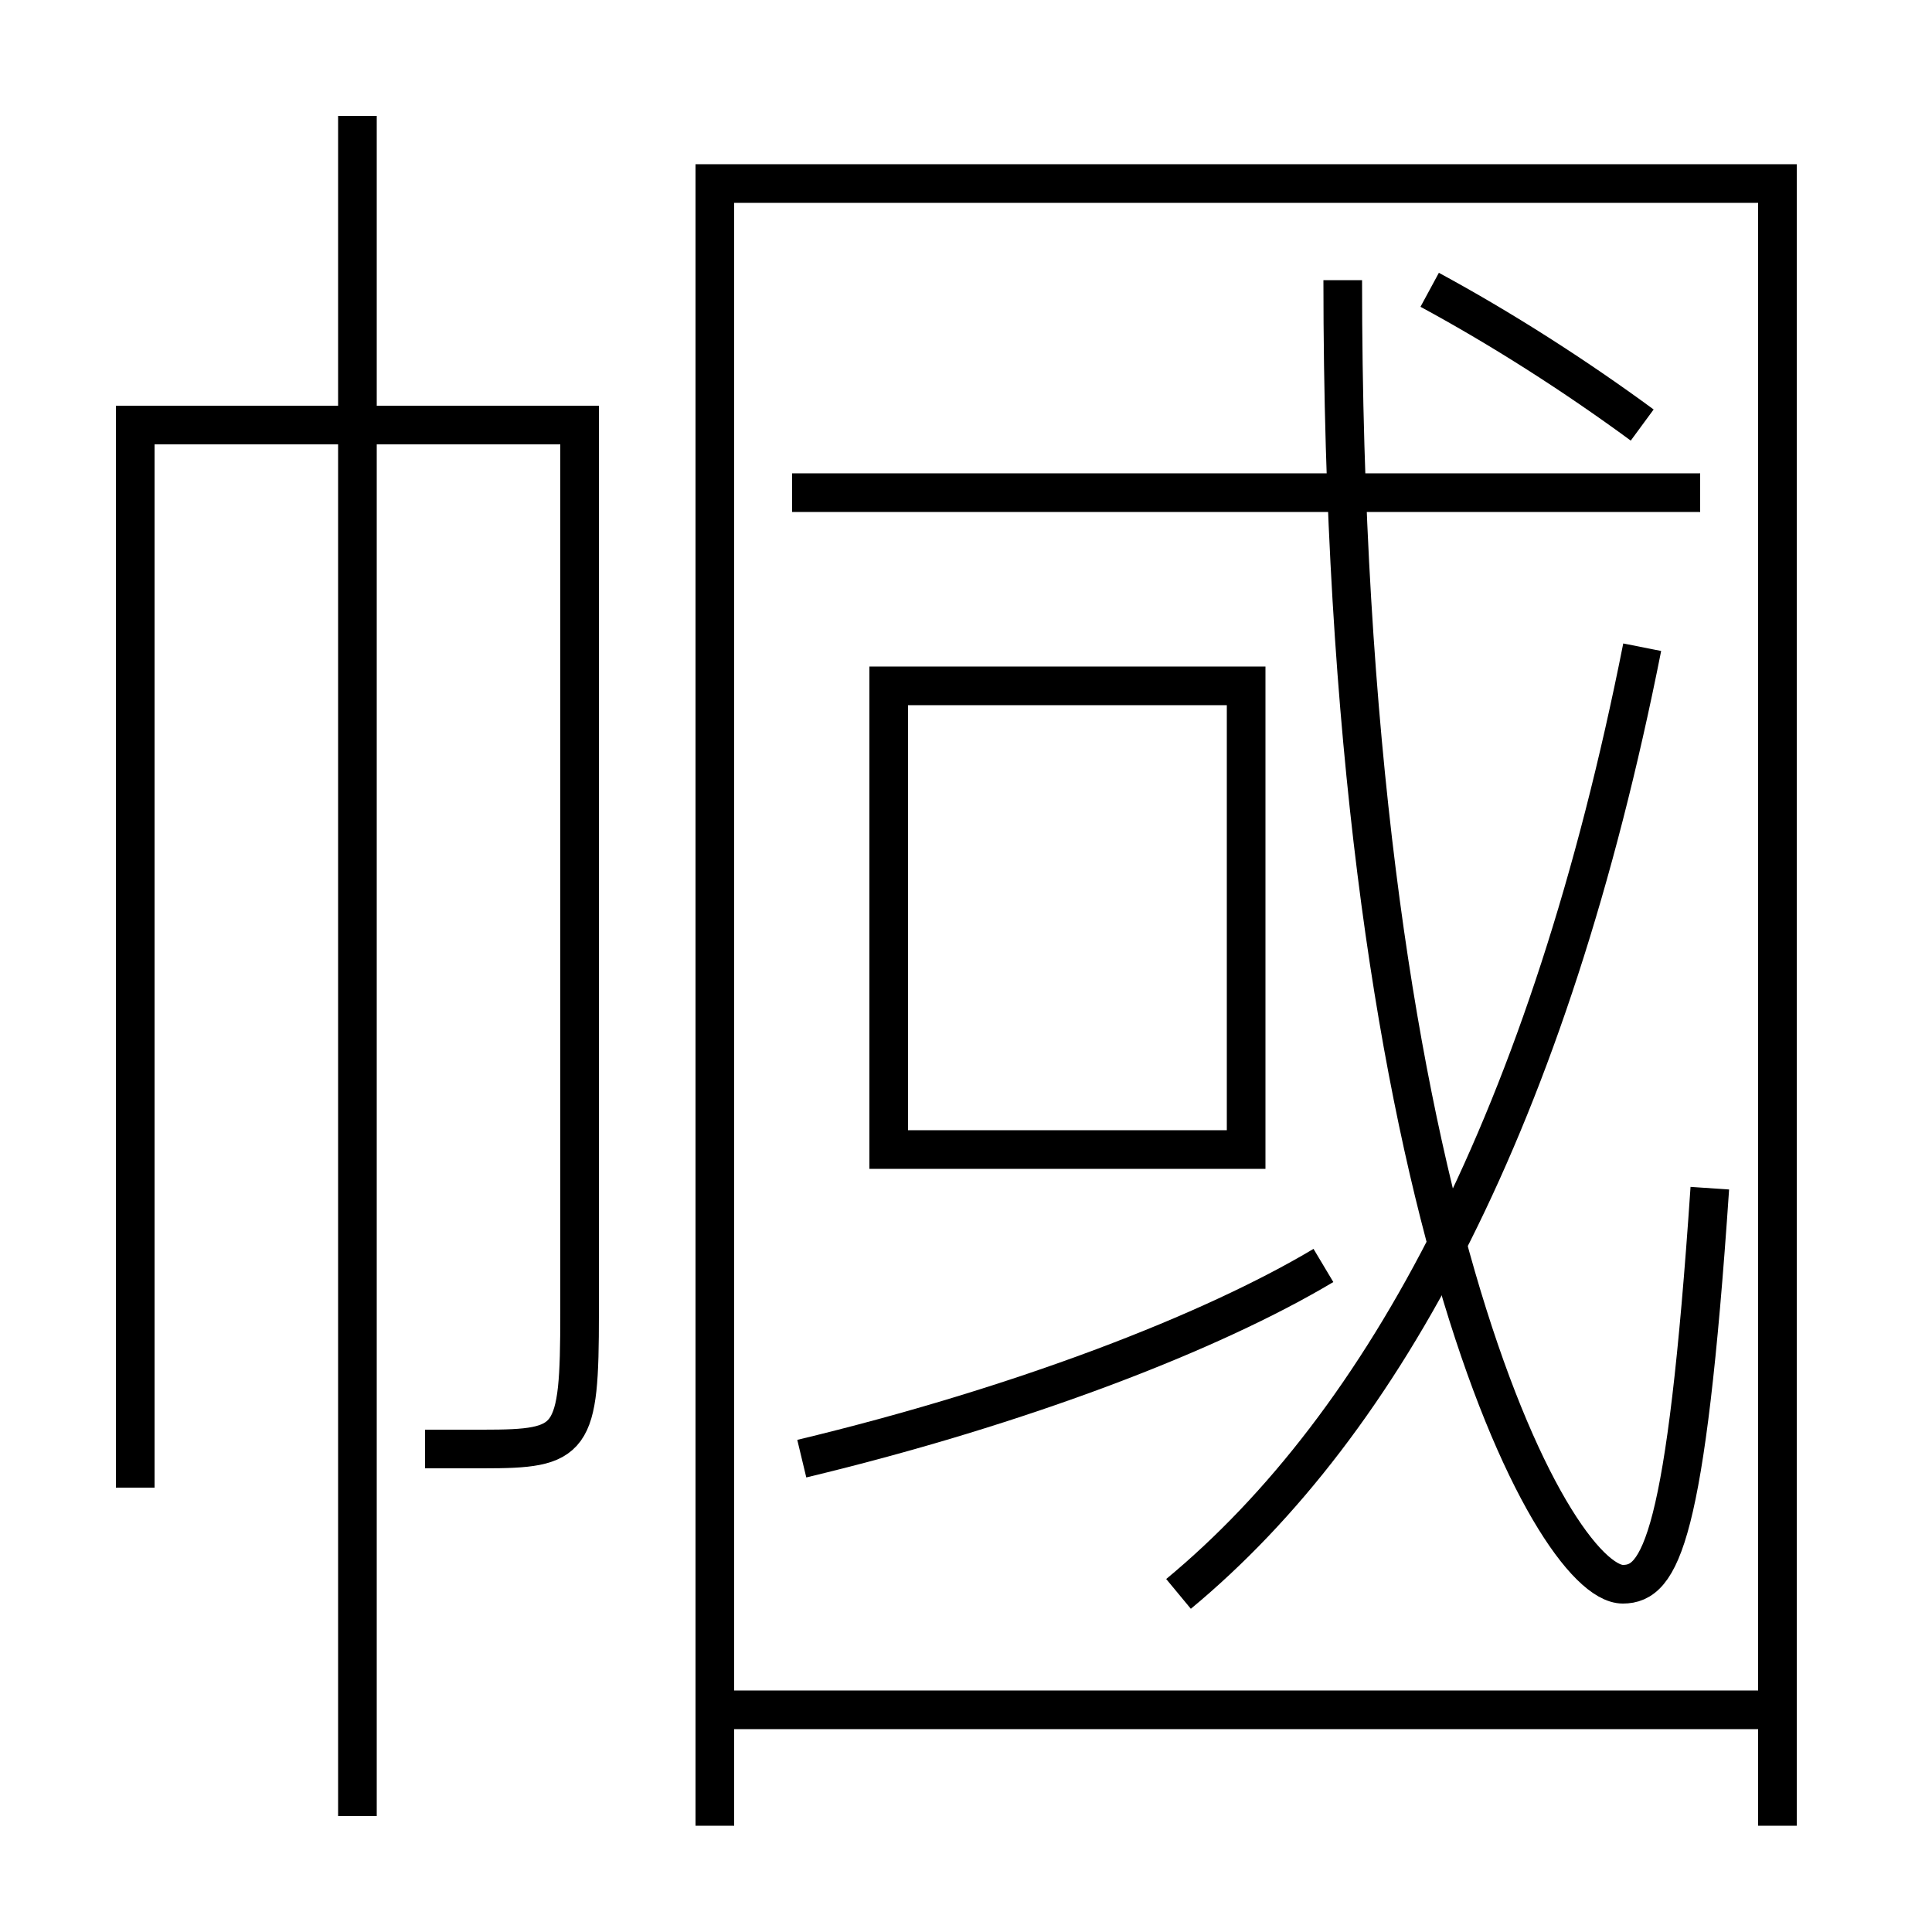<?xml version='1.0' encoding='utf-8'?>
<svg xmlns="http://www.w3.org/2000/svg" height="100px" version="1.0" viewBox="0 0 100 100" width="100px" x="0px" y="0px">
<line fill="none" stroke="#000000" stroke-width="2" x1="38" x2="92" y1="88.5" y2="88.5" /><line fill="none" stroke="#000000" stroke-width="2" x1="41" x2="88" y1="25.5" y2="25.5" /><line fill="none" stroke="#000000" stroke-width="2" x1="18.5" x2="18.5" y1="94" y2="6" /><polyline fill="none" points="92,94.5 92,9.5 37,9.5 37,94.5" stroke="#000000" stroke-width="2" /><polyline fill="none" points="47,59.5 64.5,59.5 64.5,35.5 46,35.5 46,60.5" stroke="#000000" stroke-width="2" /><path d="M85,33.5 c-4.814,24.286 -13.282,40.122 -24,49" fill="none" stroke="#000000" stroke-width="2" /><path d="M69.5,14.5 c0,47.527 10.834,67.5 14.5,67.5 c1.938,0 3.272,-2.337 4.5,-20.5" fill="none" stroke="#000000" stroke-width="2" /><path d="M74,15 c3.705,2.005 7.52,4.442 11,7" fill="none" stroke="#000000" stroke-width="2" /><path d="M41.5,75.5 c11.393,-2.735 21.21,-6.543 27,-10" fill="none" stroke="#000000" stroke-width="2" /><path d="M22,75 h3.0 c4.664,0 5,-0.355 5,-7 v-46.0 h-23.0 v55.0" fill="none" stroke="#000000" stroke-width="2" /></svg>
